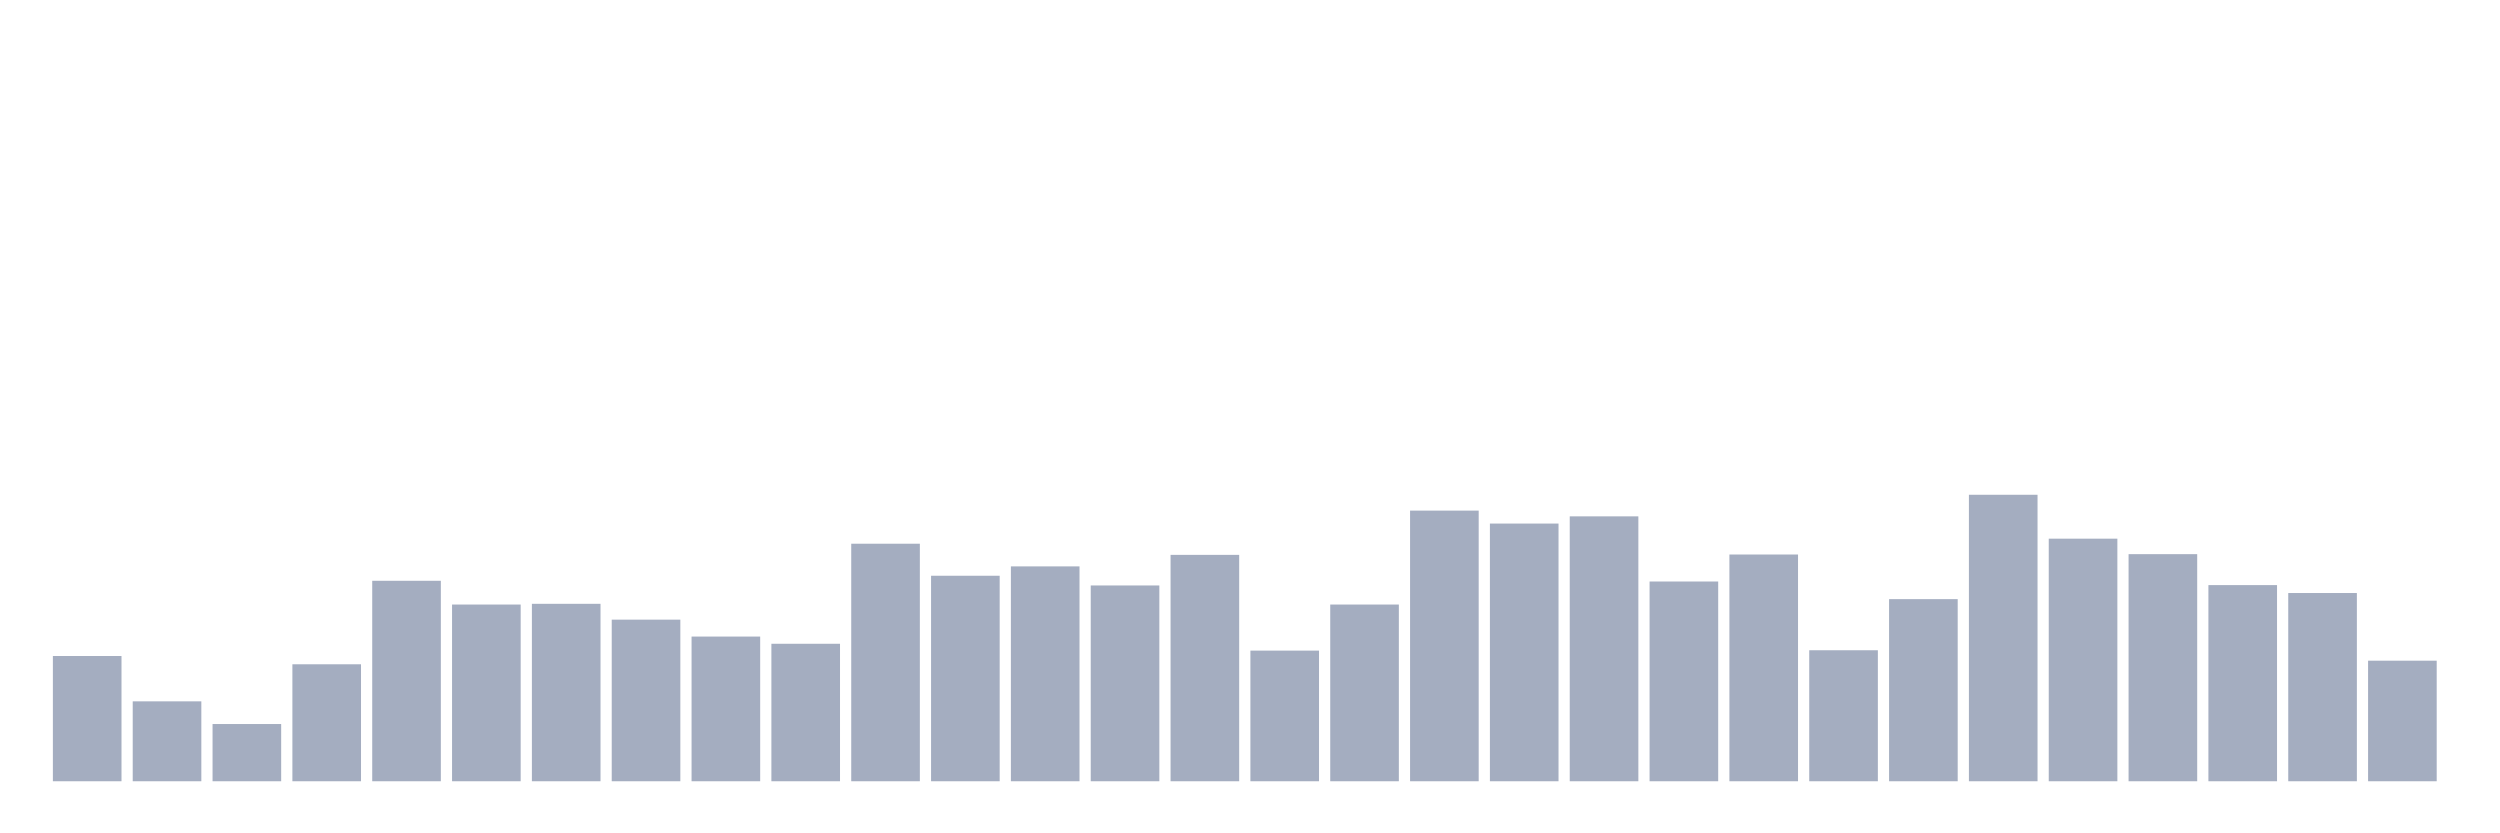 <svg xmlns="http://www.w3.org/2000/svg" viewBox="0 0 480 160"><g transform="translate(10,10)"><rect class="bar" x="0.153" width="13.175" y="115.953" height="24.047" fill="rgb(164,173,192)"></rect><rect class="bar" x="15.482" width="13.175" y="124.659" height="15.341" fill="rgb(164,173,192)"></rect><rect class="bar" x="30.81" width="13.175" y="129.013" height="10.987" fill="rgb(164,173,192)"></rect><rect class="bar" x="46.138" width="13.175" y="117.542" height="22.458" fill="rgb(164,173,192)"></rect><rect class="bar" x="61.466" width="13.175" y="101.51" height="38.49" fill="rgb(164,173,192)"></rect><rect class="bar" x="76.794" width="13.175" y="106.071" height="33.929" fill="rgb(164,173,192)"></rect><rect class="bar" x="92.123" width="13.175" y="105.933" height="34.067" fill="rgb(164,173,192)"></rect><rect class="bar" x="107.451" width="13.175" y="108.973" height="31.027" fill="rgb(164,173,192)"></rect><rect class="bar" x="122.779" width="13.175" y="112.221" height="27.779" fill="rgb(164,173,192)"></rect><rect class="bar" x="138.107" width="13.175" y="113.603" height="26.397" fill="rgb(164,173,192)"></rect><rect class="bar" x="153.436" width="13.175" y="94.393" height="45.607" fill="rgb(164,173,192)"></rect><rect class="bar" x="168.764" width="13.175" y="100.543" height="39.457" fill="rgb(164,173,192)"></rect><rect class="bar" x="184.092" width="13.175" y="98.746" height="41.254" fill="rgb(164,173,192)"></rect><rect class="bar" x="199.42" width="13.175" y="102.409" height="37.591" fill="rgb(164,173,192)"></rect><rect class="bar" x="214.748" width="13.175" y="96.535" height="43.465" fill="rgb(164,173,192)"></rect><rect class="bar" x="230.077" width="13.175" y="114.916" height="25.084" fill="rgb(164,173,192)"></rect><rect class="bar" x="245.405" width="13.175" y="106.071" height="33.929" fill="rgb(164,173,192)"></rect><rect class="bar" x="260.733" width="13.175" y="88.036" height="51.964" fill="rgb(164,173,192)"></rect><rect class="bar" x="276.061" width="13.175" y="90.523" height="49.477" fill="rgb(164,173,192)"></rect><rect class="bar" x="291.39" width="13.175" y="89.141" height="50.859" fill="rgb(164,173,192)"></rect><rect class="bar" x="306.718" width="13.175" y="101.649" height="38.351" fill="rgb(164,173,192)"></rect><rect class="bar" x="322.046" width="13.175" y="96.466" height="43.534" fill="rgb(164,173,192)"></rect><rect class="bar" x="337.374" width="13.175" y="114.847" height="25.153" fill="rgb(164,173,192)"></rect><rect class="bar" x="352.702" width="13.175" y="105.035" height="34.965" fill="rgb(164,173,192)"></rect><rect class="bar" x="368.031" width="13.175" y="84.995" height="55.005" fill="rgb(164,173,192)"></rect><rect class="bar" x="383.359" width="13.175" y="93.425" height="46.575" fill="rgb(164,173,192)"></rect><rect class="bar" x="398.687" width="13.175" y="96.397" height="43.603" fill="rgb(164,173,192)"></rect><rect class="bar" x="414.015" width="13.175" y="102.34" height="37.66" fill="rgb(164,173,192)"></rect><rect class="bar" x="429.344" width="13.175" y="103.86" height="36.14" fill="rgb(164,173,192)"></rect><rect class="bar" x="444.672" width="13.175" y="116.851" height="23.149" fill="rgb(164,173,192)"></rect></g></svg>